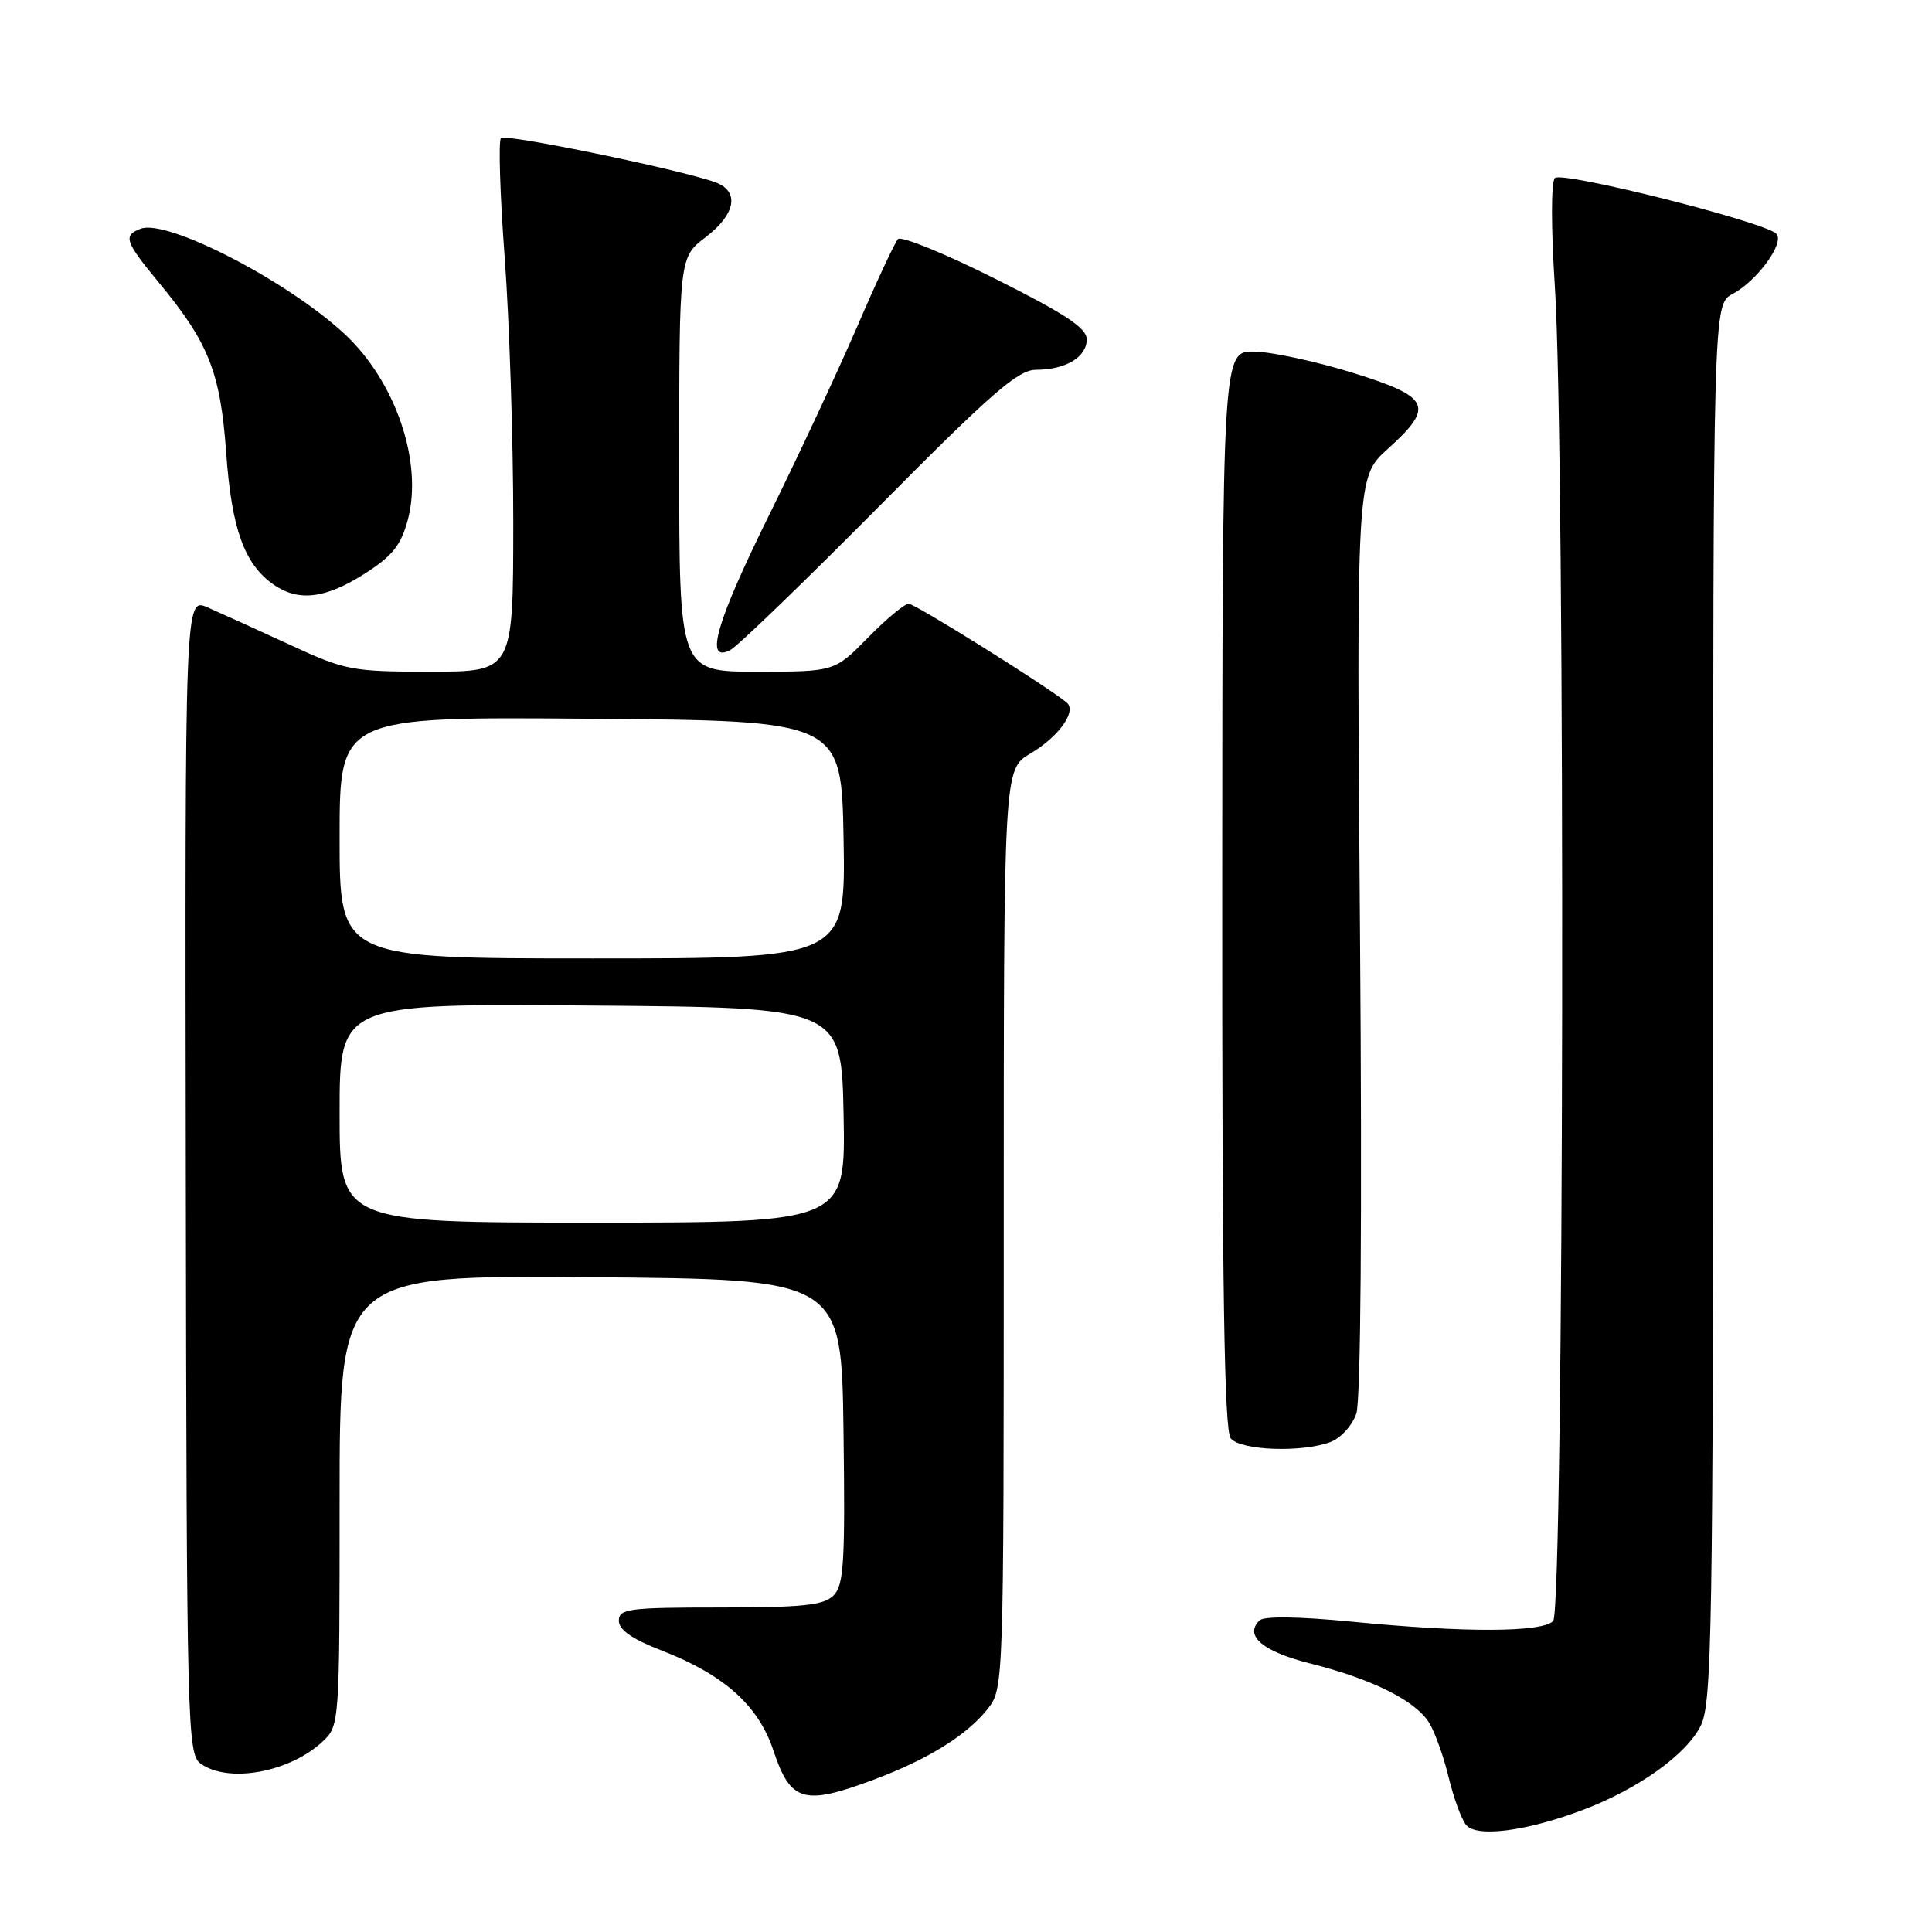 <?xml version="1.0" encoding="UTF-8" standalone="no"?>
<!DOCTYPE svg PUBLIC "-//W3C//DTD SVG 1.1//EN" "http://www.w3.org/Graphics/SVG/1.1/DTD/svg11.dtd" >
<svg xmlns="http://www.w3.org/2000/svg" xmlns:xlink="http://www.w3.org/1999/xlink" version="1.1" viewBox="0 0 256 256">
 <g >
 <path fill="currentColor"
d=" M 209.57 239.89 C 217.06 237.09 223.57 232.43 225.40 228.57 C 226.83 225.55 227.00 215.45 227.00 132.77 C 227.00 40.34 227.00 40.34 229.58 38.95 C 232.86 37.20 236.53 32.13 235.37 30.97 C 233.79 29.39 206.96 22.64 206.03 23.59 C 205.52 24.12 205.52 30.19 206.03 38.00 C 207.45 59.78 207.25 213.35 205.80 214.80 C 204.29 216.31 194.15 216.35 179.22 214.89 C 172.06 214.19 167.47 214.13 166.88 214.72 C 164.84 216.76 167.31 218.84 173.69 220.44 C 181.82 222.48 187.54 225.34 189.36 228.26 C 190.12 229.49 191.29 232.74 191.95 235.49 C 192.61 238.23 193.65 241.08 194.27 241.82 C 195.65 243.49 202.13 242.67 209.57 239.89 Z  M 115.71 235.84 C 122.93 233.15 128.12 229.93 130.88 226.43 C 132.99 223.74 133.00 223.41 133.00 162.83 C 133.00 101.93 133.00 101.93 136.53 99.85 C 140.30 97.62 142.72 94.23 141.34 93.09 C 138.78 90.96 121.25 80.00 120.41 80.00 C 119.86 80.00 117.43 82.02 115.00 84.50 C 110.58 89.00 110.58 89.00 100.29 89.00 C 90.00 89.00 90.00 89.00 90.00 61.55 C 90.00 34.10 90.00 34.10 93.50 31.43 C 97.51 28.37 98.04 25.32 94.75 24.14 C 89.97 22.43 66.98 17.69 66.38 18.29 C 66.03 18.64 66.25 25.81 66.88 34.21 C 67.50 42.62 68.01 58.39 68.01 69.25 C 68.00 89.00 68.00 89.00 57.06 89.00 C 46.59 89.00 45.77 88.84 38.31 85.39 C 34.01 83.41 29.15 81.20 27.50 80.48 C 24.50 79.18 24.50 79.18 24.62 155.76 C 24.73 228.62 24.83 232.40 26.56 233.67 C 30.21 236.34 38.36 234.87 42.75 230.76 C 44.99 228.66 45.00 228.47 45.00 198.81 C 45.00 168.97 45.00 168.97 78.25 169.24 C 111.50 169.50 111.50 169.50 111.77 189.66 C 112.00 207.00 111.82 210.04 110.45 211.41 C 109.15 212.71 106.38 213.00 95.43 213.00 C 83.29 213.00 82.00 213.17 82.00 214.76 C 82.00 215.97 83.78 217.20 87.76 218.74 C 95.95 221.92 100.51 226.01 102.48 231.95 C 104.75 238.77 106.49 239.28 115.71 235.84 Z  M 176.31 191.07 C 177.66 190.56 179.19 188.87 179.72 187.32 C 180.31 185.58 180.50 161.34 180.21 123.87 C 179.74 63.23 179.74 63.23 183.87 59.50 C 190.13 53.85 189.56 52.61 179.25 49.40 C 174.44 47.91 168.58 46.64 166.24 46.59 C 161.98 46.50 161.98 46.50 161.95 117.85 C 161.93 170.62 162.22 189.56 163.08 190.60 C 164.42 192.21 172.56 192.50 176.31 191.07 Z  M 116.51 67.07 C 131.41 52.04 134.90 49.00 137.28 49.00 C 141.19 49.00 144.00 47.32 144.00 44.97 C 144.00 43.47 141.17 41.60 131.87 36.94 C 125.20 33.59 119.40 31.23 118.99 31.68 C 118.57 32.13 116.14 37.34 113.59 43.26 C 111.03 49.18 105.81 60.37 101.97 68.13 C 94.86 82.51 93.29 87.99 96.80 86.11 C 97.80 85.57 106.66 77.01 116.51 67.07 Z  M 48.25 76.06 C 51.97 73.70 53.12 72.28 54.03 68.90 C 56.09 61.24 52.41 50.48 45.58 44.18 C 37.91 37.11 22.10 28.98 18.63 30.31 C 16.28 31.21 16.54 31.98 21.09 37.49 C 27.67 45.45 29.21 49.36 29.97 60.00 C 30.69 70.05 32.37 74.74 36.22 77.44 C 39.52 79.75 43.06 79.35 48.25 76.06 Z  M 45.00 147.49 C 45.00 132.97 45.00 132.97 78.25 133.24 C 111.50 133.50 111.50 133.50 111.78 147.75 C 112.05 162.00 112.05 162.00 78.53 162.00 C 45.00 162.00 45.00 162.00 45.00 147.49 Z  M 45.00 110.99 C 45.00 94.97 45.00 94.97 78.25 95.24 C 111.50 95.50 111.50 95.50 111.78 111.25 C 112.05 127.00 112.05 127.00 78.53 127.00 C 45.00 127.00 45.00 127.00 45.00 110.99 Z "/>
</g>
</svg>